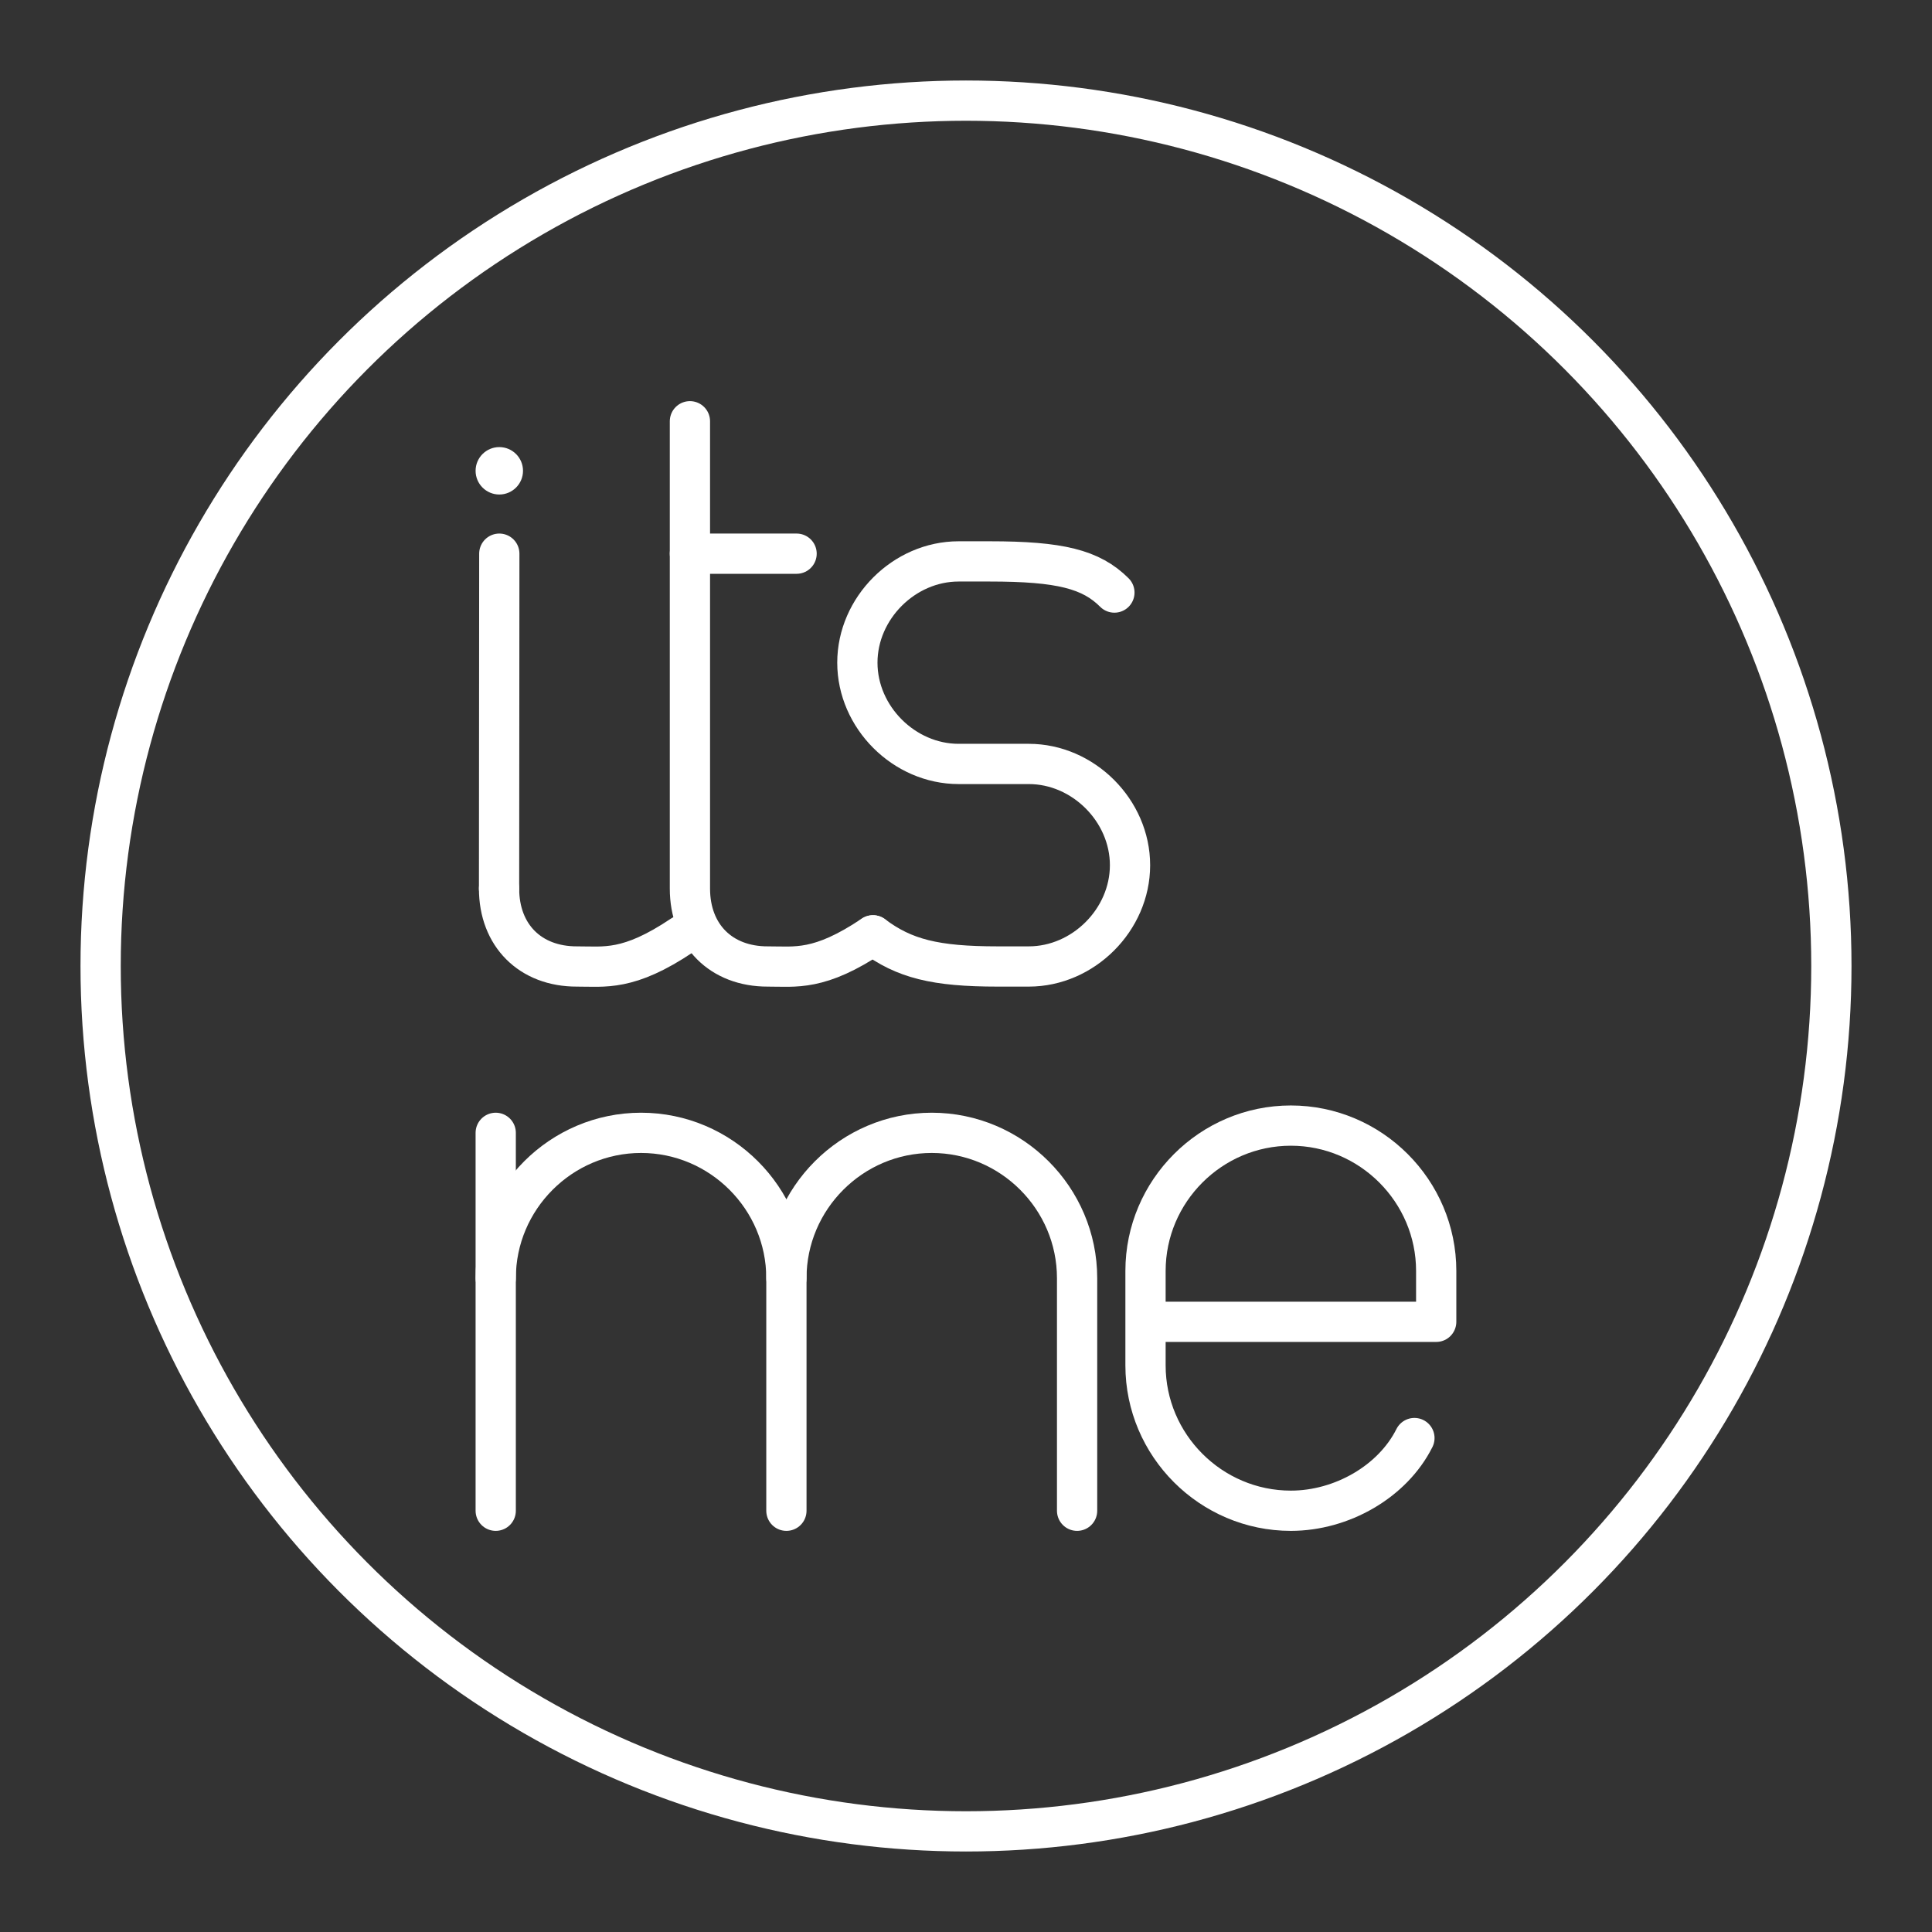 <svg width="48" height="48" version="1.1" viewBox="0 0 48 48" xmlns="http://www.w3.org/2000/svg">
 <rect x="0" y="0" width="48" height="48" fill="#333333" stroke="none"/>
 <defs>
  <style>.a{fill:none;stroke:#fff;stroke-linecap:round;stroke-linejoin:round;}</style>
 </defs>
 <g transform="translate(.787 -.442)" stroke-linecap="round" stroke-miterlimit="8.148">
  <path class="st0" d="m11.529 32.198c0-1.986 1.625-3.611 3.611-3.611 1.986 0 3.611 1.625 3.611 3.611v5.778"/>
  <line class="st0" x1="11.529" x2="11.529" y1="28.587" y2="37.976"/>
  <path class="st0" d="m18.751 32.198c0-1.986 1.625-3.611 3.611-3.611 1.986 0 3.611 1.625 3.611 3.611v5.778"/>
  <path class="st0" d="m34.354 36.17c-0.542 1.083-1.806 1.806-3.07 1.806-1.986 0-3.611-1.625-3.611-3.611v-2.347c0-1.986 1.625-3.611 3.611-3.611 1.986 0 3.611 1.625 3.611 3.611v1.264h-7.222"/>
  <g transform="translate(-.556)">
   <circle class="st1" cx="12.174" cy="12.139" r=".589"/>
   <path class="st0" d="m21.458 23.68c0.774 0.581 1.548 0.774 3.096 0.774h0.774c1.355 0 2.516-1.161 2.516-2.516 0-1.355-1.161-2.516-2.516-2.516h-1.742c-1.355 0-2.516-1.161-2.516-2.516s1.161-2.516 2.516-2.516h0.774c1.742 0 2.516 0.194 3.096 0.774"/>
   <path d="m12.168 22.519c0 1.161 0.774 1.938 1.935 1.935 0.684-0.002 1.276 0.125 2.613-0.774" fill="none" stroke="#fff"/>
   <path d="m16.91 10.908v11.611c0 1.161 0.774 1.938 1.935 1.935 0.684-0.002 1.276 0.125 2.613-0.774" fill="none" stroke="#fff"/>
   <line class="st0" x1="16.91" x2="19.56" y1="14.198" y2="14.198"/>
   <path d="m12.168 22.519 0.006-8.321" fill="none" stroke="#fff"/>
  </g>
 </g>
 <circle class="a" cx="24" cy="24" r="21.5"/>
 <style type="text/css">.st0{fill:none;stroke:#FFFFFF;stroke-linecap:round;stroke-linejoin:round;stroke-miterlimit:10;}
	.st1{fill:#FFFFFF;}
	.st2{fill:none;stroke:#FFFFFF;stroke-width:1;stroke-linecap:round;stroke-linejoin:round;stroke-miterlimit:10;}
	.st3{fill:none;stroke:#FFFFFF;stroke-width:1;stroke-linecap:round;stroke-linejoin:round;stroke-miterlimit:10;}
	.st4{fill:none;stroke:#FFFFFF;stroke-width:1;stroke-linecap:round;stroke-linejoin:round;stroke-miterlimit:10;}</style>
</svg>
